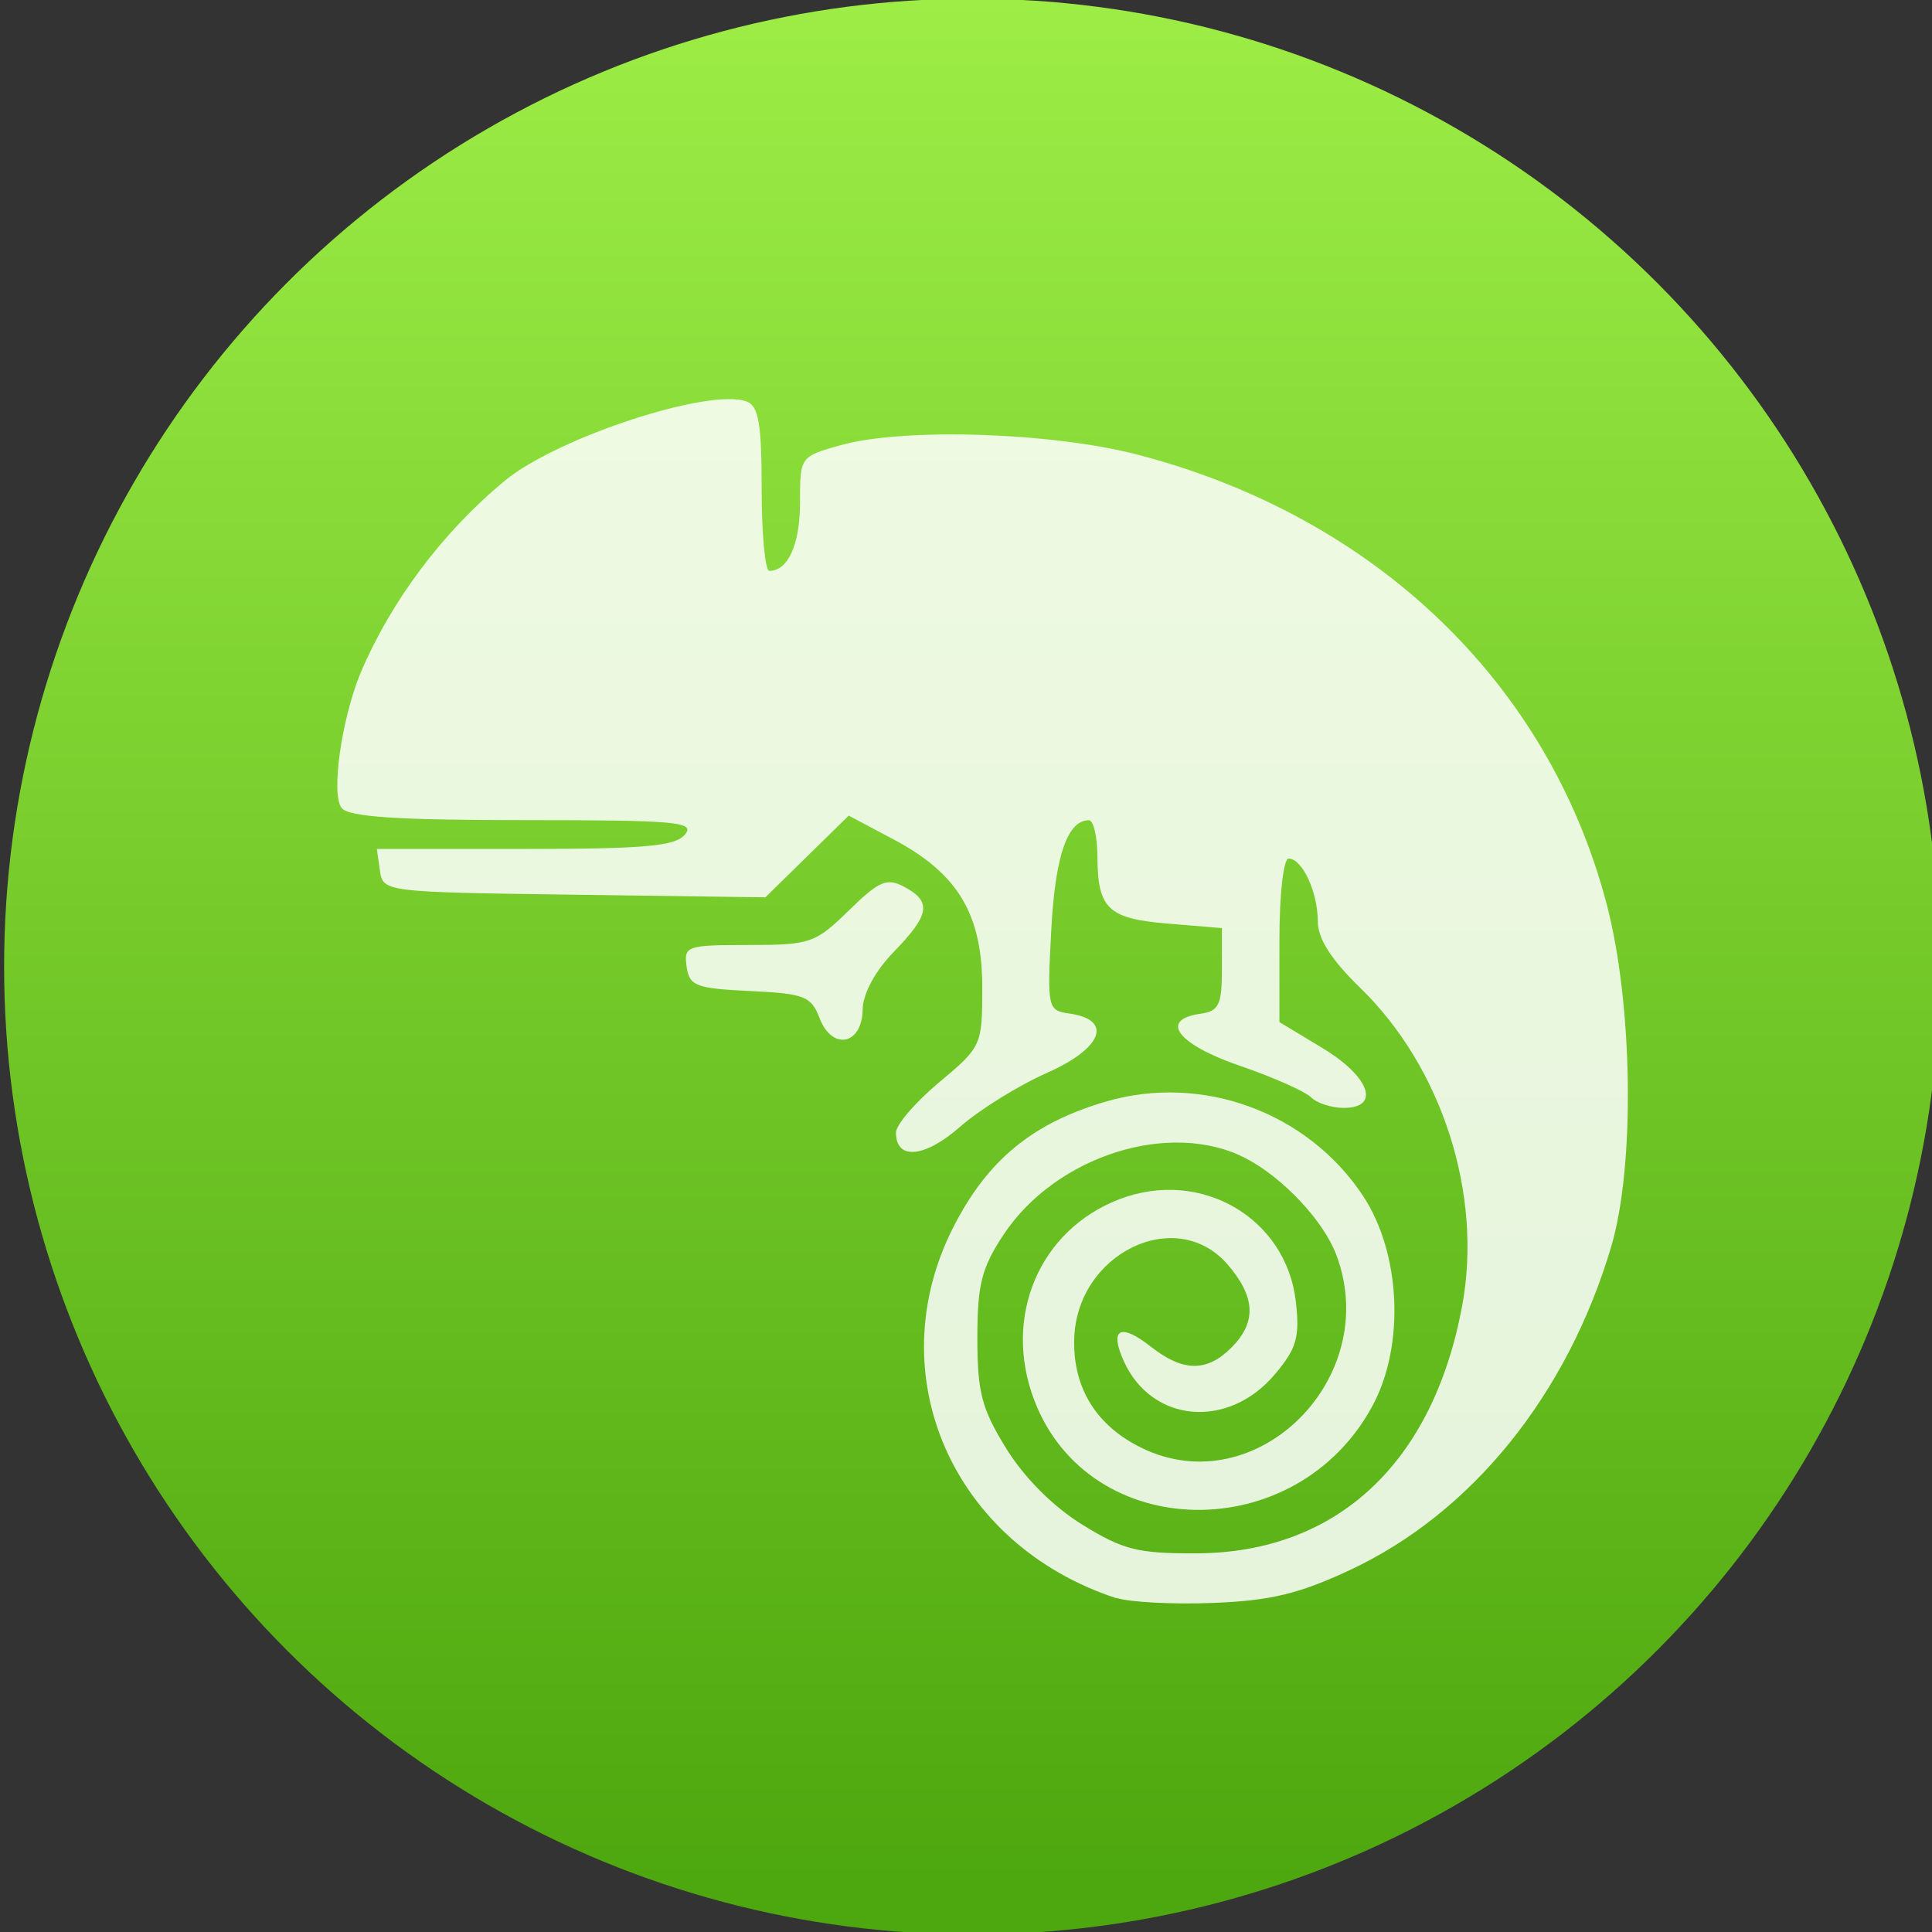 <?xml version="1.0" encoding="UTF-8" standalone="no"?>
<!-- Created with Inkscape (http://www.inkscape.org/) -->

<svg
   xmlns:dc="http://purl.org/dc/elements/1.1/"
   xmlns:cc="http://creativecommons.org/ns#"
   xmlns:rdf="http://www.w3.org/1999/02/22-rdf-syntax-ns#"
   xmlns:svg="http://www.w3.org/2000/svg"
   xmlns="http://www.w3.org/2000/svg"
   xmlns:xlink="http://www.w3.org/1999/xlink"
   xmlns:sodipodi="http://sodipodi.sourceforge.net/DTD/sodipodi-0.dtd"
   xmlns:inkscape="http://www.inkscape.org/namespaces/inkscape"
   width="48"
   height="48"
   id="svg5453"
   version="1.1"
   inkscape:version="0.91 r13725"
   sodipodi:docname="yast-release-notes.svg">
  <rect width="100%" height="100%" fill="#333333" stroke="none"/>
  <defs
     id="defs5455">
    <linearGradient
       id="linearGradient4422">
      <stop
         id="stop4424"
         offset="0"
         style="stop-color:#197ff1;stop-opacity:1" />
      <stop
         id="stop4426"
         offset="1"
         style="stop-color:#21c6fb;stop-opacity:1" />
    </linearGradient>
    <linearGradient
       id="linearGradient4232">
      <stop
         style="stop-color:#3889e9;stop-opacity:1"
         offset="0"
         id="stop4234-0" />
      <stop
         style="stop-color:#5ea5fb;stop-opacity:1"
         offset="1"
         id="stop4236" />
    </linearGradient>
    <linearGradient
       id="linearGradient8467-5">
      <stop
         id="stop8469-7"
         style="stop-color:#d3d3d3;stop-opacity:1"
         offset="0" />
      <stop
         id="stop8471-0"
         style="stop-color:#fcf9f9;stop-opacity:1"
         offset="1" />
    </linearGradient>
    <linearGradient
       id="linearGradient3687-2">
      <stop
         style="stop-color:#1a1a1a;stop-opacity:1"
         offset="0"
         id="stop3689-6" />
      <stop
         id="stop3691-8"
         offset="0.111"
         style="stop-color:#2c2c2e;stop-opacity:1" />
      <stop
         id="stop3693-8"
         offset="0.29"
         style="stop-color:#2b2b2d;stop-opacity:1" />
      <stop
         id="stop3695-4"
         offset="0.512"
         style="stop-color:#2a2b2d;stop-opacity:1" />
      <stop
         id="stop3699-86"
         offset="0.752"
         style="stop-color:#2b2b2d;stop-opacity:1" />
      <stop
         style="stop-color:#323232;stop-opacity:1"
         offset="0.897"
         id="stop3701-8" />
      <stop
         style="stop-color:#171717;stop-opacity:1"
         offset="1"
         id="stop3703-9" />
    </linearGradient>
    <linearGradient
       inkscape:collect="always"
       xlink:href="#linearGradient4793"
       id="linearGradient4489"
       x1="408.571"
       y1="542.798"
       x2="408.571"
       y2="503.798"
       gradientUnits="userSpaceOnUse"
       gradientTransform="matrix(1.2,0,0,1.2,-388.88,-611.775)" />
    <linearGradient
       inkscape:collect="always"
       id="linearGradient4793">
      <stop
         style="stop-color:#4da70e;stop-opacity:1"
         offset="0"
         id="stop4795" />
      <stop
         style="stop-color:#9ded46;stop-opacity:1"
         offset="1"
         id="stop4797" />
    </linearGradient>
  </defs>
  <sodipodi:namedview
     id="base"
     pagecolor="#ffffff"
     bordercolor="#666666"
     borderopacity="1.0"
     inkscape:pageopacity="0"
     inkscape:pageshadow="2"
     inkscape:zoom="4"
     inkscape:cx="5.875"
     inkscape:cy="15.968792"
     inkscape:document-units="px"
     inkscape:current-layer="g4370"
     showgrid="true"
     fit-margin-top="0"
     fit-margin-left="0"
     fit-margin-right="0"
     fit-margin-bottom="0"
     inkscape:window-width="1366"
     inkscape:window-height="687"
     inkscape:window-x="0"
     inkscape:window-y="0"
     inkscape:window-maximized="1"
     inkscape:showpageshadow="false"
     borderlayer="true"
     showguides="false">
    <inkscape:grid
       type="xygrid"
       id="grid4063" />
    <sodipodi:guide
       position="1.1650391e-05,32"
       orientation="32,0"
       id="guide4157" />
    <sodipodi:guide
       position="1.1650391e-05,2.6367188e-05"
       orientation="0,32"
       id="guide4159" />
    <sodipodi:guide
       position="32,2.6367188e-05"
       orientation="-32,0"
       id="guide4161" />
    <sodipodi:guide
       position="32,32"
       orientation="0,-32"
       id="guide4163" />
    <sodipodi:guide
       position="2,30"
       orientation="28,0"
       id="guide4167" />
    <sodipodi:guide
       position="2,2"
       orientation="0,28"
       id="guide4169" />
    <sodipodi:guide
       position="30,2"
       orientation="-28,0"
       id="guide4171" />
    <sodipodi:guide
       position="30,30"
       orientation="0,-28"
       id="guide4173" />
    <sodipodi:guide
       position="2,30"
       orientation="28,0"
       id="guide4181" />
    <sodipodi:guide
       position="2,2"
       orientation="0,14"
       id="guide4183" />
    <sodipodi:guide
       position="16,2"
       orientation="-28,0"
       id="guide4185" />
    <sodipodi:guide
       position="16,30"
       orientation="0,-14"
       id="guide4187" />
    <sodipodi:guide
       position="9,23"
       orientation="14,0"
       id="guide4193" />
    <sodipodi:guide
       position="9,9"
       orientation="0,14"
       id="guide4195" />
    <sodipodi:guide
       position="23,9"
       orientation="-14,0"
       id="guide4197" />
    <sodipodi:guide
       position="23,23"
       orientation="0,-14"
       id="guide4199" />
  </sodipodi:namedview>
  <g
     inkscape:label="Capa 1"
     inkscape:groupmode="layer"
     id="layer1"
     transform="translate(-384.571,-499.798)">
    <g
       style="display:inline;enable-background:new"
       id="g4238"
       transform="translate(225.819,462.446)">
      <g
         style="display:inline"
         id="layer1-8"
         transform="matrix(0.227,0,0,0.227,106.948,54.311)">
        <g
           style="display:none"
           id="layer6" />
        <g
           id="g4027" />
        <g
           id="g4061" />
        <g
           id="g3751" />
        <g
           id="g3782" />
        <g
           id="g3725" />
        <g
           id="g4370"
           transform="matrix(4.414,0,0,4.414,59.275,39.357)">
          <g
             id="g5478"
             transform="translate(-39.03,-18.658)">
            <circle
               r="24"
               cy="16.783"
               cx="101.405"
               id="path4173"
               style="opacity:1;fill:url(#linearGradient4489);fill-opacity:1;stroke:none;stroke-width:1.317;stroke-linecap:butt;stroke-linejoin:round;stroke-miterlimit:4;stroke-dasharray:none;stroke-opacity:1" />
            <path
               style="opacity:1;fill:#ffffff;fill-opacity:0.85;stroke-width:1.317;stroke-miterlimit:4;stroke-dasharray:none"
               d="m 104.981,32.444 c -4.057,-1.329 -5.904,-5.54 -4.037,-9.204 0.847,-1.662 1.963,-2.579 3.789,-3.112 2.381,-0.694 4.993,0.265 6.364,2.336 0.939,1.418 1.046,3.696 0.246,5.195 -1.879,3.518 -7.033,3.443 -8.394,-0.122 -0.79,-2.069 0.125,-4.227 2.114,-4.987 2.017,-0.77 4.137,0.464 4.372,2.546 0.099,0.877 0.018,1.157 -0.517,1.793 -1.155,1.373 -3.049,1.214 -3.746,-0.314 -0.369,-0.811 -0.093,-0.965 0.663,-0.37 0.8,0.629 1.391,0.637 2.001,0.027 0.627,-0.627 0.6,-1.255 -0.088,-2.056 -1.282,-1.49 -3.764,-0.279 -3.81,1.859 -0.026,1.208 0.556,2.14 1.676,2.685 2.84,1.382 5.977,-1.735 4.823,-4.791 -0.318,-0.842 -1.317,-1.908 -2.238,-2.389 -1.861,-0.971 -4.712,-0.074 -6.014,1.893 -0.543,0.82 -0.648,1.237 -0.648,2.561 0,1.345 0.107,1.755 0.72,2.745 0.447,0.722 1.161,1.437 1.884,1.883 1.015,0.627 1.381,0.718 2.847,0.71 3.472,-0.019 5.853,-2.247 6.572,-6.147 0.509,-2.763 -0.499,-5.901 -2.529,-7.874 -0.724,-0.704 -1.053,-1.221 -1.053,-1.655 0,-0.724 -0.385,-1.551 -0.722,-1.551 -0.129,0 -0.229,0.883 -0.229,2.027 l 0,2.027 1.07,0.646 c 1.173,0.709 1.446,1.482 0.523,1.482 -0.301,0 -0.666,-0.119 -0.811,-0.264 -0.145,-0.145 -0.942,-0.498 -1.771,-0.783 -1.54,-0.53 -2.001,-1.141 -0.972,-1.287 0.46,-0.065 0.535,-0.219 0.535,-1.1 l 0,-1.024 -1.329,-0.11 c -1.497,-0.124 -1.752,-0.367 -1.758,-1.672 -0.003,-0.49 -0.098,-0.892 -0.212,-0.892 -0.533,0 -0.837,0.89 -0.933,2.731 -0.102,1.938 -0.091,1.985 0.457,2.063 1.082,0.154 0.813,0.861 -0.559,1.468 -0.703,0.311 -1.673,0.912 -2.157,1.337 -0.879,0.772 -1.591,0.838 -1.591,0.147 0,-0.194 0.481,-0.755 1.07,-1.247 1.055,-0.882 1.07,-0.915 1.07,-2.354 0,-1.817 -0.602,-2.822 -2.196,-3.668 l -1.116,-0.592 -1.033,1.013 -1.033,1.013 -4.741,-0.065 c -4.713,-0.064 -4.741,-0.068 -4.817,-0.6 l -0.076,-0.535 3.672,0 c 2.974,0 3.729,-0.068 3.968,-0.357 0.261,-0.315 -0.206,-0.357 -3.983,-0.357 -3.138,0 -4.345,-0.08 -4.527,-0.298 -0.271,-0.326 -0.015,-2.175 0.464,-3.347 0.765,-1.803 2.046,-3.504 3.578,-4.77 1.302,-1.075 5.088,-2.315 6.001,-1.964 0.294,0.113 0.369,0.556 0.369,2.17 0,1.116 0.086,2.028 0.19,2.028 0.467,0 0.761,-0.658 0.761,-1.703 0,-1.129 0.004,-1.133 1.01,-1.414 1.567,-0.438 5.244,-0.319 7.379,0.24 5.873,1.537 10.162,5.647 11.608,11.123 0.657,2.487 0.712,6.508 0.116,8.514 -1.091,3.674 -3.455,6.601 -6.475,8.014 -1.262,0.591 -1.972,0.761 -3.397,0.817 -0.991,0.039 -2.069,-0.017 -2.397,-0.125 z M 97.624,18.06 c -0.206,-0.542 -0.374,-0.607 -1.724,-0.671 -1.345,-0.064 -1.504,-0.125 -1.572,-0.606 -0.072,-0.51 2.37e-4,-0.535 1.535,-0.535 1.529,0 1.656,-0.044 2.486,-0.855 0.757,-0.739 0.943,-0.818 1.377,-0.586 0.685,0.366 0.633,0.689 -0.26,1.61 -0.466,0.481 -0.766,1.037 -0.773,1.433 -0.014,0.879 -0.76,1.024 -1.069,0.209 z"
               id="path4251"
               inkscape:connector-curvature="0"
               sodipodi:nodetypes="csssssssssssssssssssssssssscsssssscscssssssssscccsscssssccsssssssssscsssssssss" />
          </g>
        </g>
      </g>
    </g>
  </g>
</svg>
